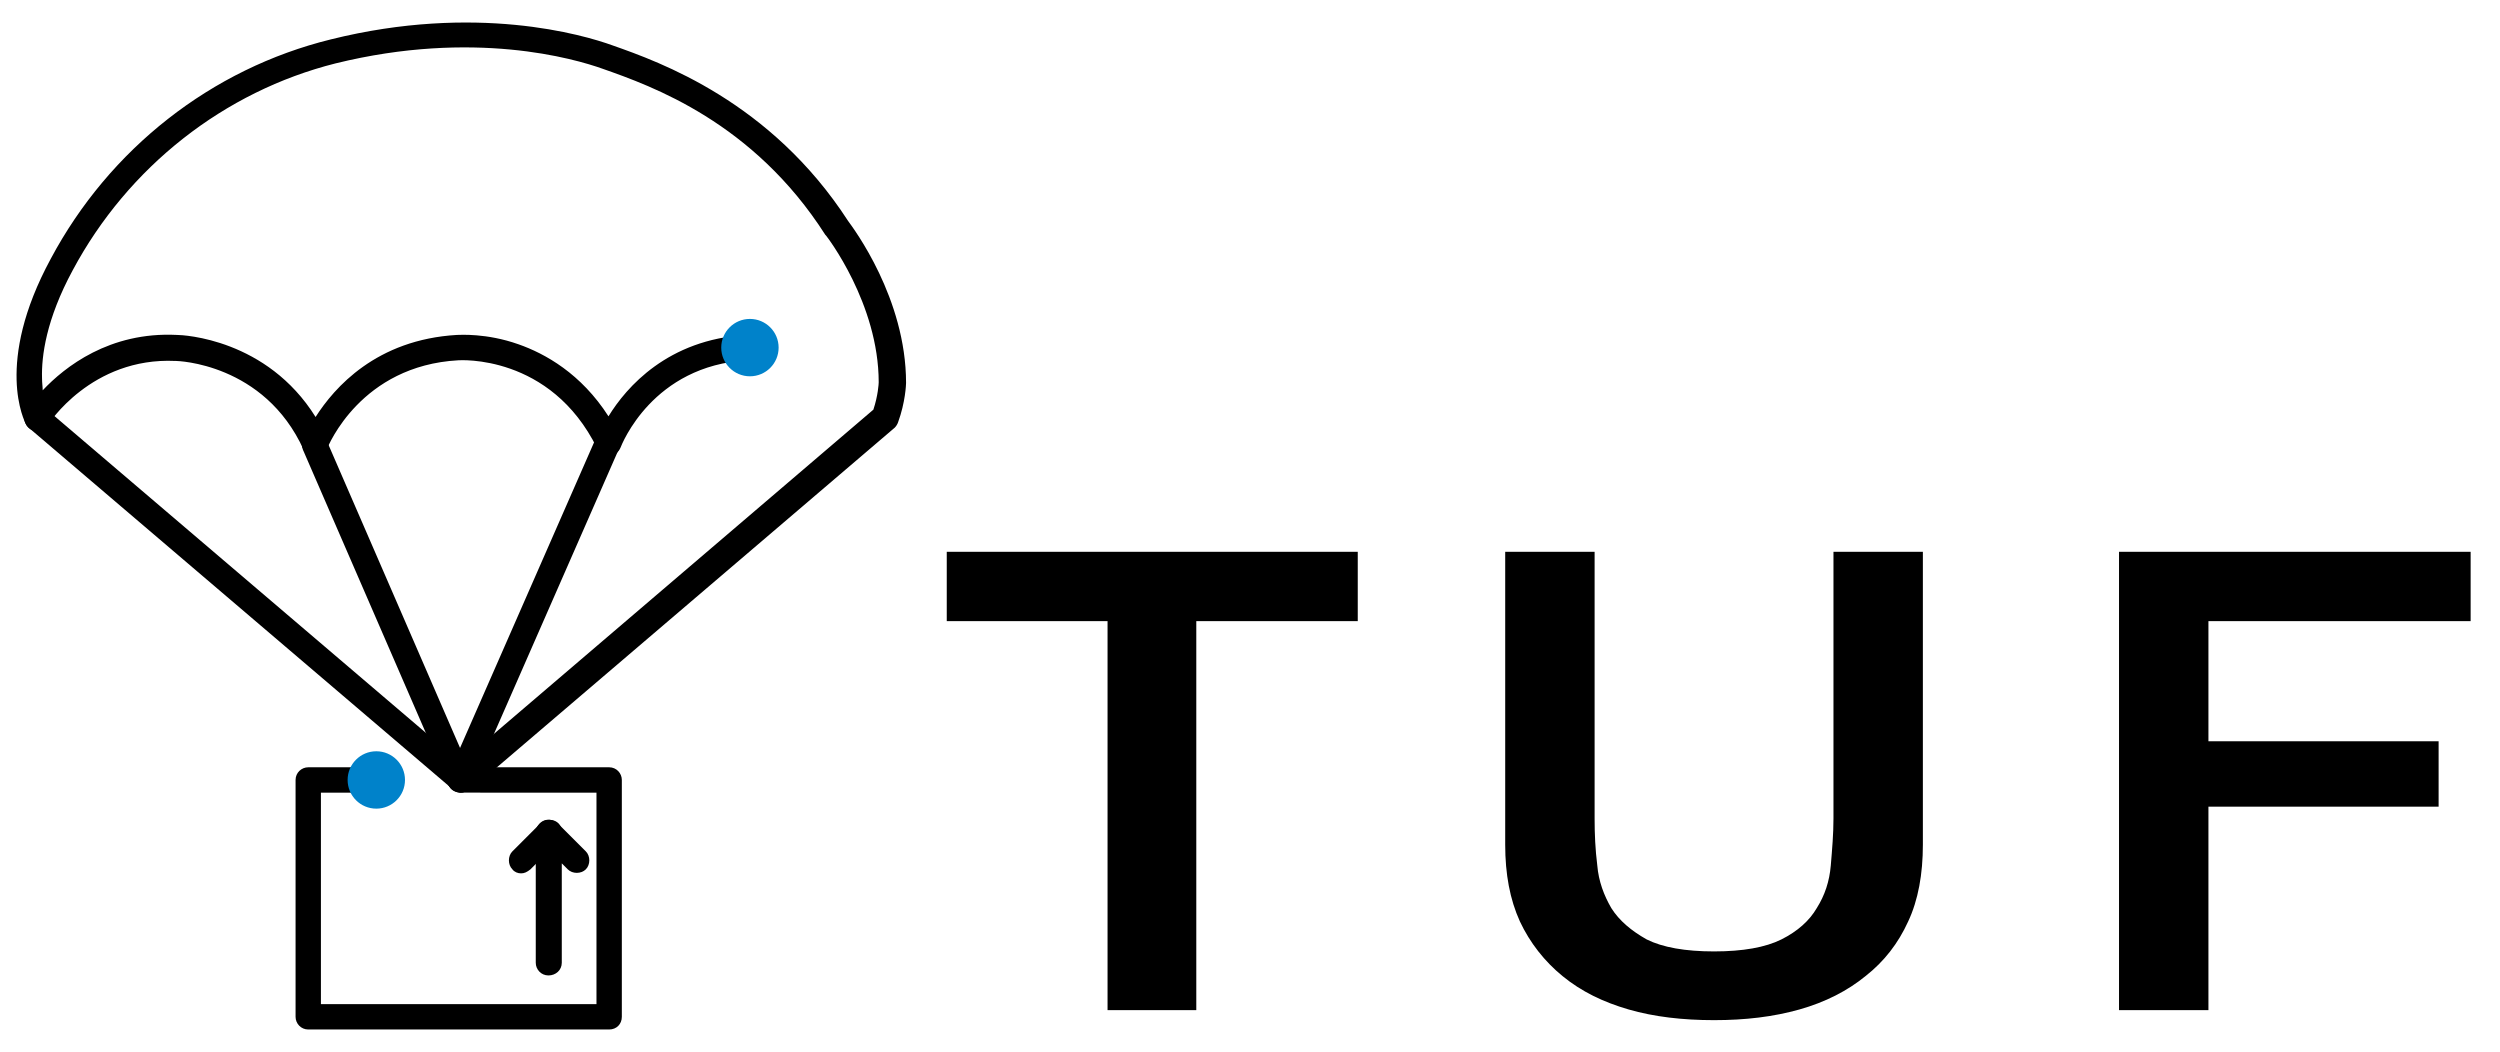 <?xml version="1.0" encoding="utf-8"?>
<!-- Generator: Adobe Illustrator 21.1.0, SVG Export Plug-In . SVG Version: 6.00 Build 0)  -->
<svg version="1.1" id="Layer_1" xmlns="http://www.w3.org/2000/svg" xmlns:xlink="http://www.w3.org/1999/xlink" x="0px" y="0px"
	 viewBox="0 0 374.7 157.7" style="enable-background:new 0 0 374.7 157.7;" xml:space="preserve">
<style type="text/css">
	.st0{fill:#0082CA;}
	.st1{enable-background:new    ;}
</style>
<g>
	<g>
		<path d="M69,118.8c-0.5,0-1.1-0.2-1.5-0.7c-0.7-0.8-0.6-2,0.2-2.7l63.2-54c0.7-2.1,0.8-3.9,0.8-4.1c0-11.8-7.8-21.9-7.9-22
			l-0.1-0.1c-10.8-16.9-26-22.3-33.4-24.9c-4.2-1.5-19.3-5.9-40-0.8c-16.7,4.2-31.1,15.5-39.4,31c-4,7.4-4.7,12.9-4.6,16.2
			c0,0.7,0.1,1.3,0.1,1.8c3.3-3.5,10-8.8,20.1-8.3c1,0,13.5,0.6,20.8,12.3c2.8-4.4,9.1-11.6,21.2-12.3c0.4,0,4.4-0.3,9.2,1.4
			c4,1.4,9.4,4.4,13.5,10.8c2.7-4.4,8.9-11.5,20.6-12.2c1-0.1,2,0.7,2,1.8c0.1,1.1-0.7,2-1.8,2c-14.2,0.8-18.8,12.6-19,13.1
			c-0.3,0.7-0.9,1.2-1.7,1.2c-0.7,0-1.5-0.4-1.8-1.1C82.5,53,68.8,54,68.7,54l0,0C54.1,54.8,49.2,66.8,49,67.3
			c-0.3,0.7-1,1.2-1.7,1.2c-0.8,0-1.5-0.4-1.8-1.1c-5.9-13-19-13.3-19.1-13.3c0,0,0,0-0.1,0c-12.6-0.6-19.1,9.5-19.1,9.6
			c-0.4,0.6-1,0.9-1.7,0.9s-1.3-0.4-1.6-1c-0.2-0.4-4.8-9.1,3.7-24.8c8.8-16.5,24.1-28.5,42-32.9c21.7-5.4,37.8-0.7,42.2,0.9
			c7.1,2.5,23.7,8.4,35.3,26.3c0.8,1.1,8.7,11.6,8.7,24.3c0,0.2-0.1,2.9-1.2,5.9c-0.1,0.3-0.3,0.6-0.5,0.8l-63.6,54.3
			C69.9,118.6,69.5,118.8,69,118.8z"/>
	</g>
	<g>
		<path d="M68.7,118.5c-0.4,0-0.9-0.1-1.2-0.5L4.3,64.1c-0.8-0.7-0.9-1.9-0.2-2.7s1.9-0.9,2.7-0.2L70,115.1c0.8,0.7,0.9,1.9,0.2,2.7
			C69.8,118.2,69.2,118.5,68.7,118.5z"/>
	</g>
	<g>
		<path d="M68.9,118.5c-0.7,0-1.4-0.4-1.8-1.1l-21.7-50c-0.4-1,0-2.1,1-2.5s2.1,0,2.5,1l21.7,50c0.4,1,0,2.1-1,2.5
			C69.4,118.4,69.2,118.5,68.9,118.5z"/>
	</g>
	<g>
		<path d="M69,118.8c-0.3,0-0.5-0.1-0.8-0.2c-1-0.4-1.4-1.5-1-2.5l22.1-50.4c0.4-1,1.6-1.4,2.5-1c1,0.4,1.4,1.5,1,2.5l-22.1,50.4
			C70.5,118.3,69.8,118.8,69,118.8z"/>
	</g>
	<g>
		<path d="M91.3,154.3H46.2c-1.1,0-1.9-0.9-1.9-1.9v-35.5c0-1.1,0.9-1.9,1.9-1.9h11.2c1.1,0,1.9,0.9,1.9,1.9c0,1.1-0.9,1.9-1.9,1.9
			h-9.3v31.7h41.3v-31.7H69.3c-1.1,0-1.9-0.9-1.9-1.9c0-1.1,0.9-1.9,1.9-1.9h22c1.1,0,1.9,0.9,1.9,1.9v35.5
			C93.2,153.5,92.4,154.3,91.3,154.3z"/>
	</g>
	<g>
		<circle class="st0" cx="56.4" cy="116.9" r="4.3"/>
	</g>
	<g>
		<circle class="st0" cx="112.4" cy="52.1" r="4.3"/>
	</g>
	<g>
		<path d="M82.2,146.2c-1.1,0-1.9-0.9-1.9-1.9v-19.5c0-0.8,0.5-1.5,1.2-1.8s1.5-0.1,2.1,0.4l4.2,4.2c0.7,0.7,0.7,2,0,2.7
			s-2,0.7-2.7,0l-0.9-0.9v14.9C84.2,145.4,83.3,146.2,82.2,146.2z"/>
	</g>
	<g>
		<path d="M78.1,130.9c-0.5,0-1-0.2-1.3-0.6c-0.7-0.7-0.7-2,0-2.7l4.2-4.2c0.7-0.7,2-0.7,2.7,0s0.7,2,0,2.7l-4.2,4.2
			C79,130.7,78.6,130.9,78.1,130.9z"/>
	</g>
</g>
<g class="st1">
	<path d="M141.8,82.7h61.7v10.4h-24.2v58.3H166V93.1h-24.1V82.7z"/>
	<path d="M225.6,82.7h13.4v40c0,2.3,0.1,4.6,0.4,7c0.2,2.4,1,4.5,2.1,6.4c1.2,1.9,3,3.4,5.3,4.7c2.4,1.2,5.8,1.8,10.1,1.8
		c4.3,0,7.7-0.6,10.1-1.8c2.4-1.2,4.2-2.8,5.3-4.7c1.2-1.9,1.9-4,2.1-6.4c0.2-2.4,0.4-4.7,0.4-7v-40h13.4v43.9
		c0,4.4-0.7,8.3-2.2,11.5c-1.5,3.3-3.6,6-6.4,8.2c-2.7,2.2-6,3.9-9.9,5s-8.1,1.6-12.8,1.6s-9-0.5-12.8-1.6s-7.1-2.7-9.9-5
		c-2.7-2.2-4.9-5-6.4-8.2c-1.5-3.3-2.2-7.1-2.2-11.5V82.7z"/>
	<path d="M317.6,82.7h52.7v10.4h-39.3v18h34.5v9.8h-34.5v30.5h-13.4V82.7z"/>
</g>
</svg>
